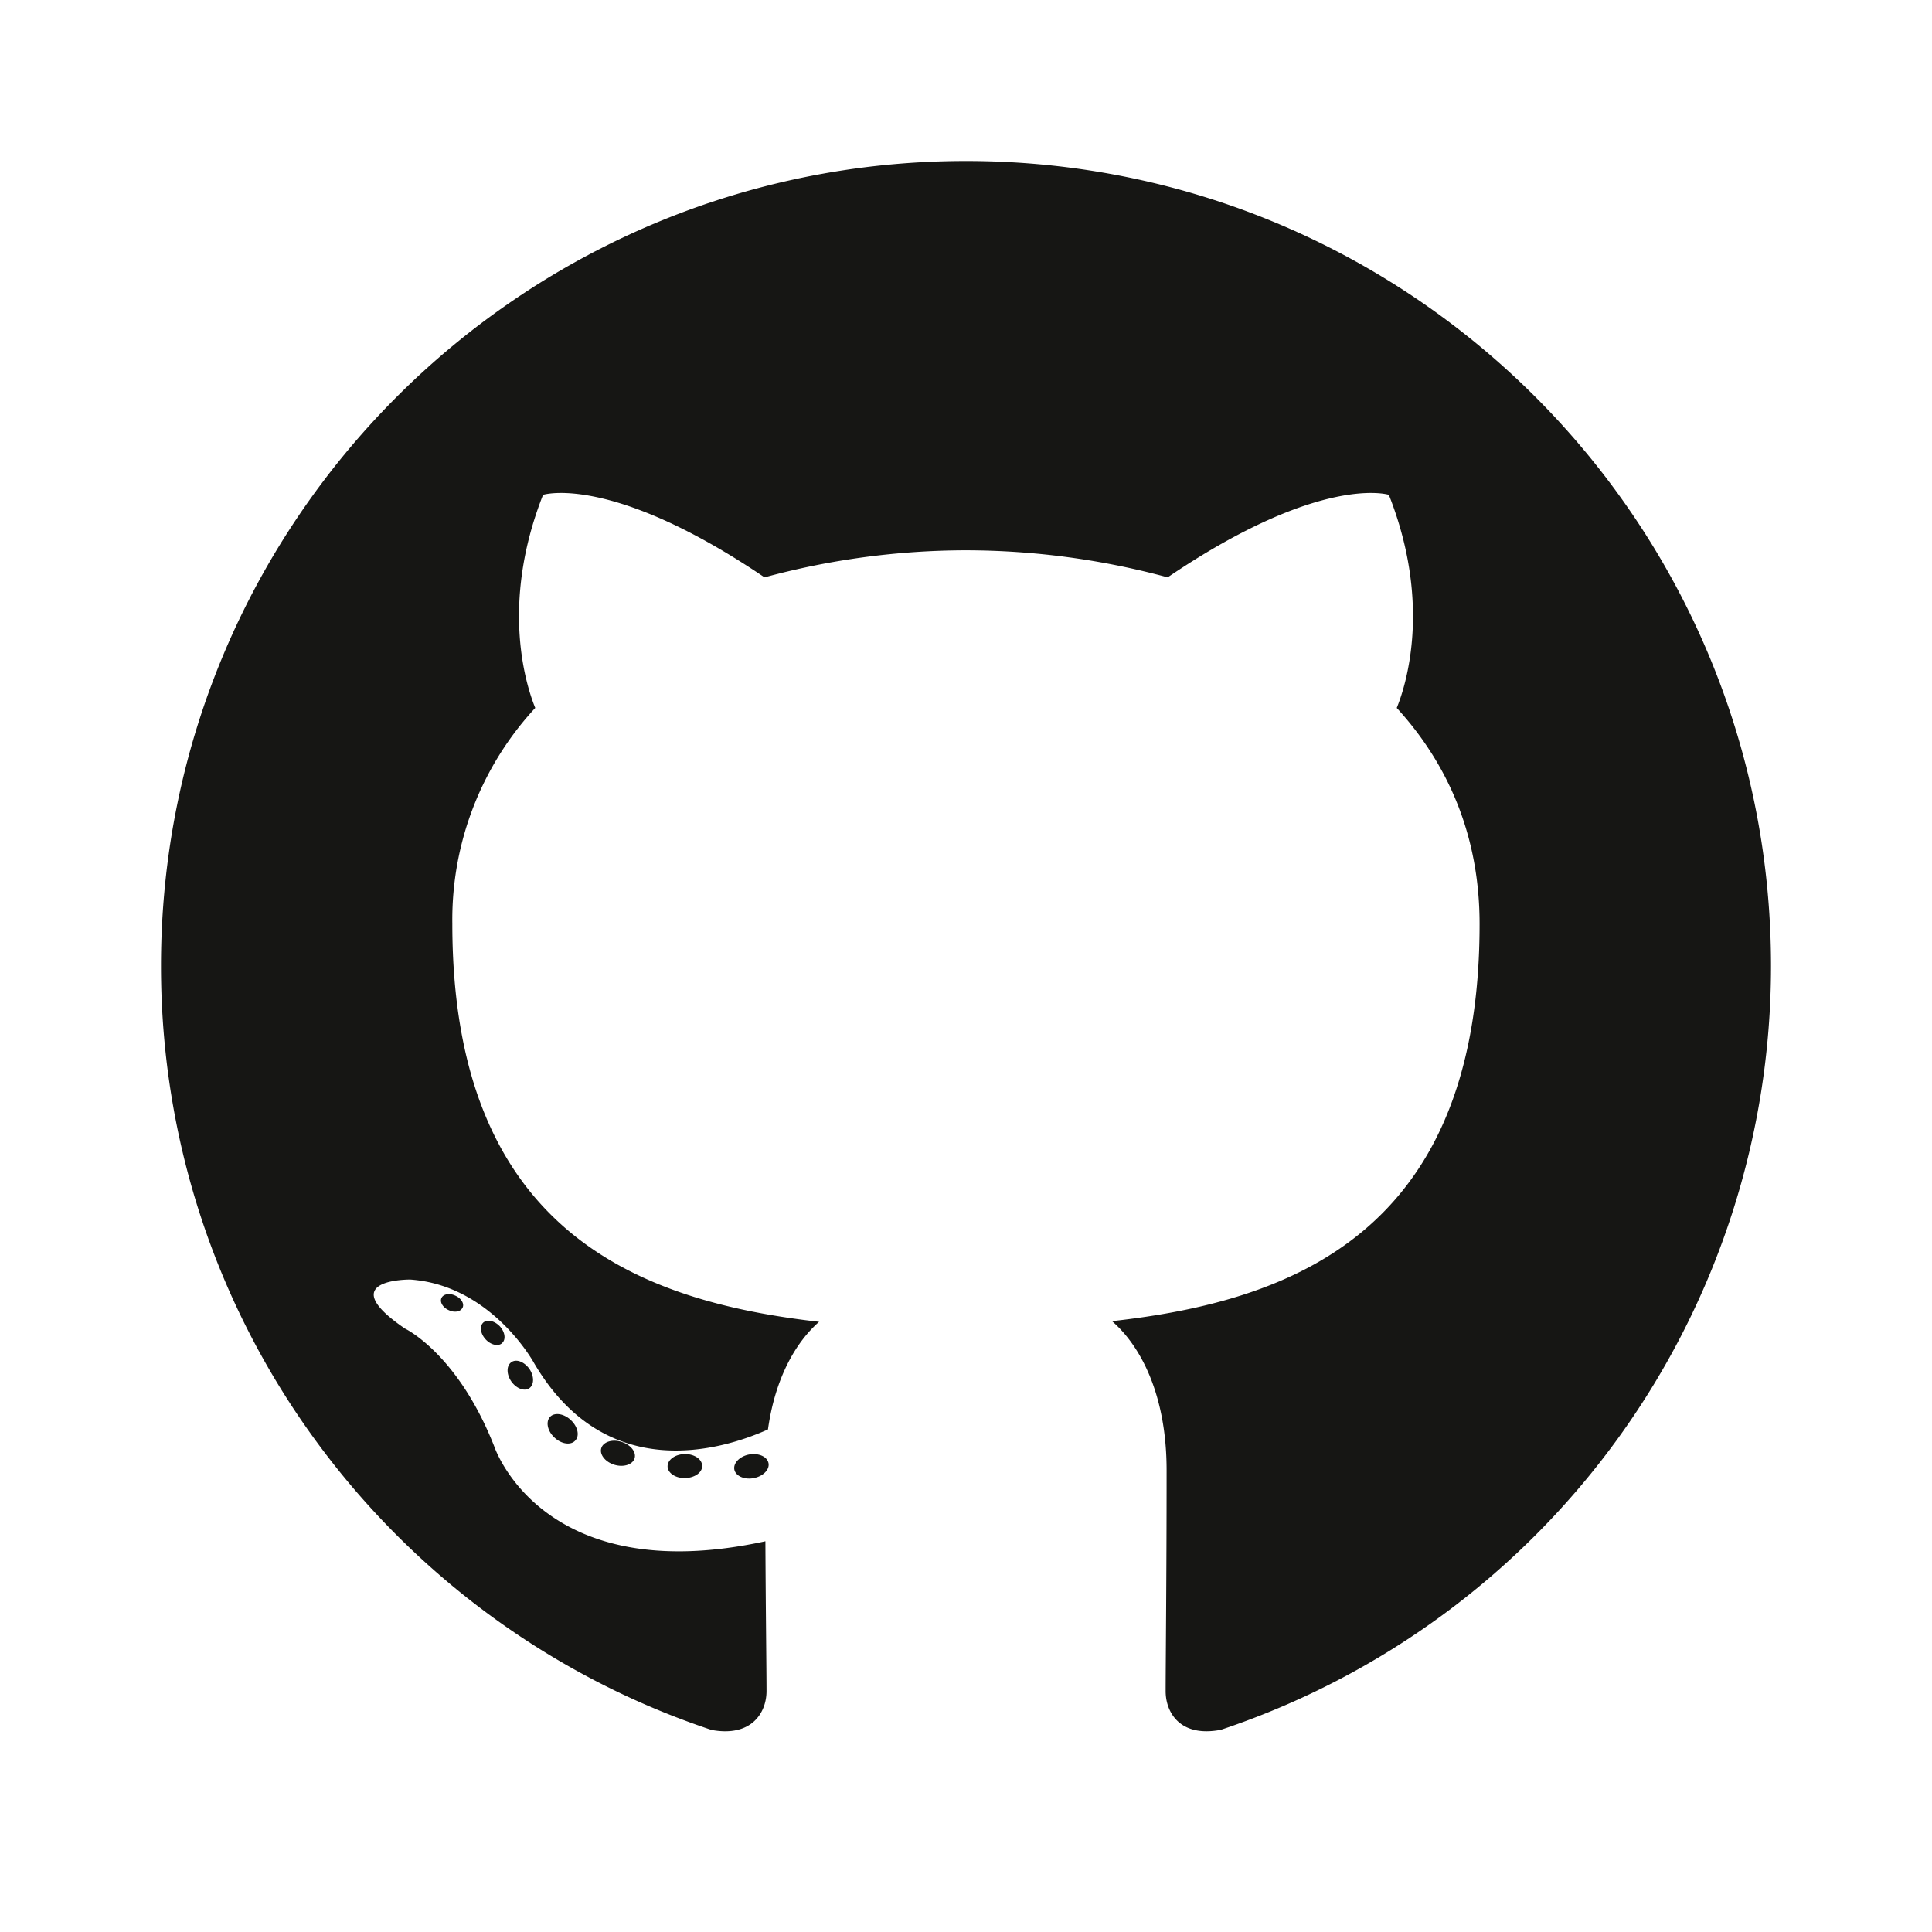 <svg xmlns="http://www.w3.org/2000/svg" fill="none" viewBox="0 0 24 24">
  <path fill="#161614" d="M12 2C6.478 2 2 6.477 2 12c0 4.418 2.865 8.167 6.839 9.49.5.092.683-.218.683-.482 0-.238-.01-1.026-.014-1.862-2.782.605-3.369-1.18-3.369-1.18-.455-1.155-1.11-1.463-1.11-1.463-.907-.62.068-.608.068-.608 1.005.07 1.533 1.03 1.533 1.03.892 1.53 2.34 1.088 2.91.832.09-.646.35-1.087.635-1.337-2.221-.253-4.556-1.11-4.556-4.942a3.87 3.87 0 0 1 1.03-2.684c-.103-.252-.446-1.27.097-2.647 0 0 .84-.269 2.751 1.025A9.585 9.585 0 0 1 12 6.836a9.61 9.61 0 0 1 2.505.336c1.909-1.294 2.748-1.025 2.748-1.025.544 1.378.201 2.395.098 2.647.64.7 1.029 1.592 1.029 2.684 0 3.84-2.34 4.686-4.566 4.934.358.31.678.919.678 1.852 0 1.338-.012 2.415-.012 2.744 0 .266.18.578.687.48A10.001 10.001 0 0 0 22 12c0-5.523-4.477-10-10-10ZM5.745 16.245c-.022.05-.1.065-.171.03-.073-.032-.113-.1-.09-.15.022-.05.1-.065.172-.03.073.032.115.1.09.15Zm.492.44c-.047.044-.14.023-.204-.047-.065-.07-.078-.163-.03-.208.05-.044.14-.023.206.046.065.071.078.164.028.208Zm.338.56c-.062.043-.162.003-.224-.085-.061-.09-.061-.196.002-.239.062-.043.16-.004.223.084.061.09.061.197-.001.24Zm.57.651c-.054.06-.171.044-.257-.038-.087-.08-.111-.195-.056-.256.055-.06.173-.043.259.039.086.08.113.195.054.255Zm.738.22c-.024.078-.137.114-.25.08-.113-.034-.187-.126-.164-.205.023-.079.136-.116.25-.08.113.034.188.125.164.205Zm.84.093c.002.082-.094.15-.213.152-.12.003-.216-.064-.217-.145 0-.083.094-.151.213-.153.119-.002.216.064.216.146Zm.824-.032c.014.08-.068.163-.186.185-.117.022-.224-.028-.239-.108-.014-.082.07-.165.186-.186.118-.02.224.027.239.11Z"/>
</svg>
